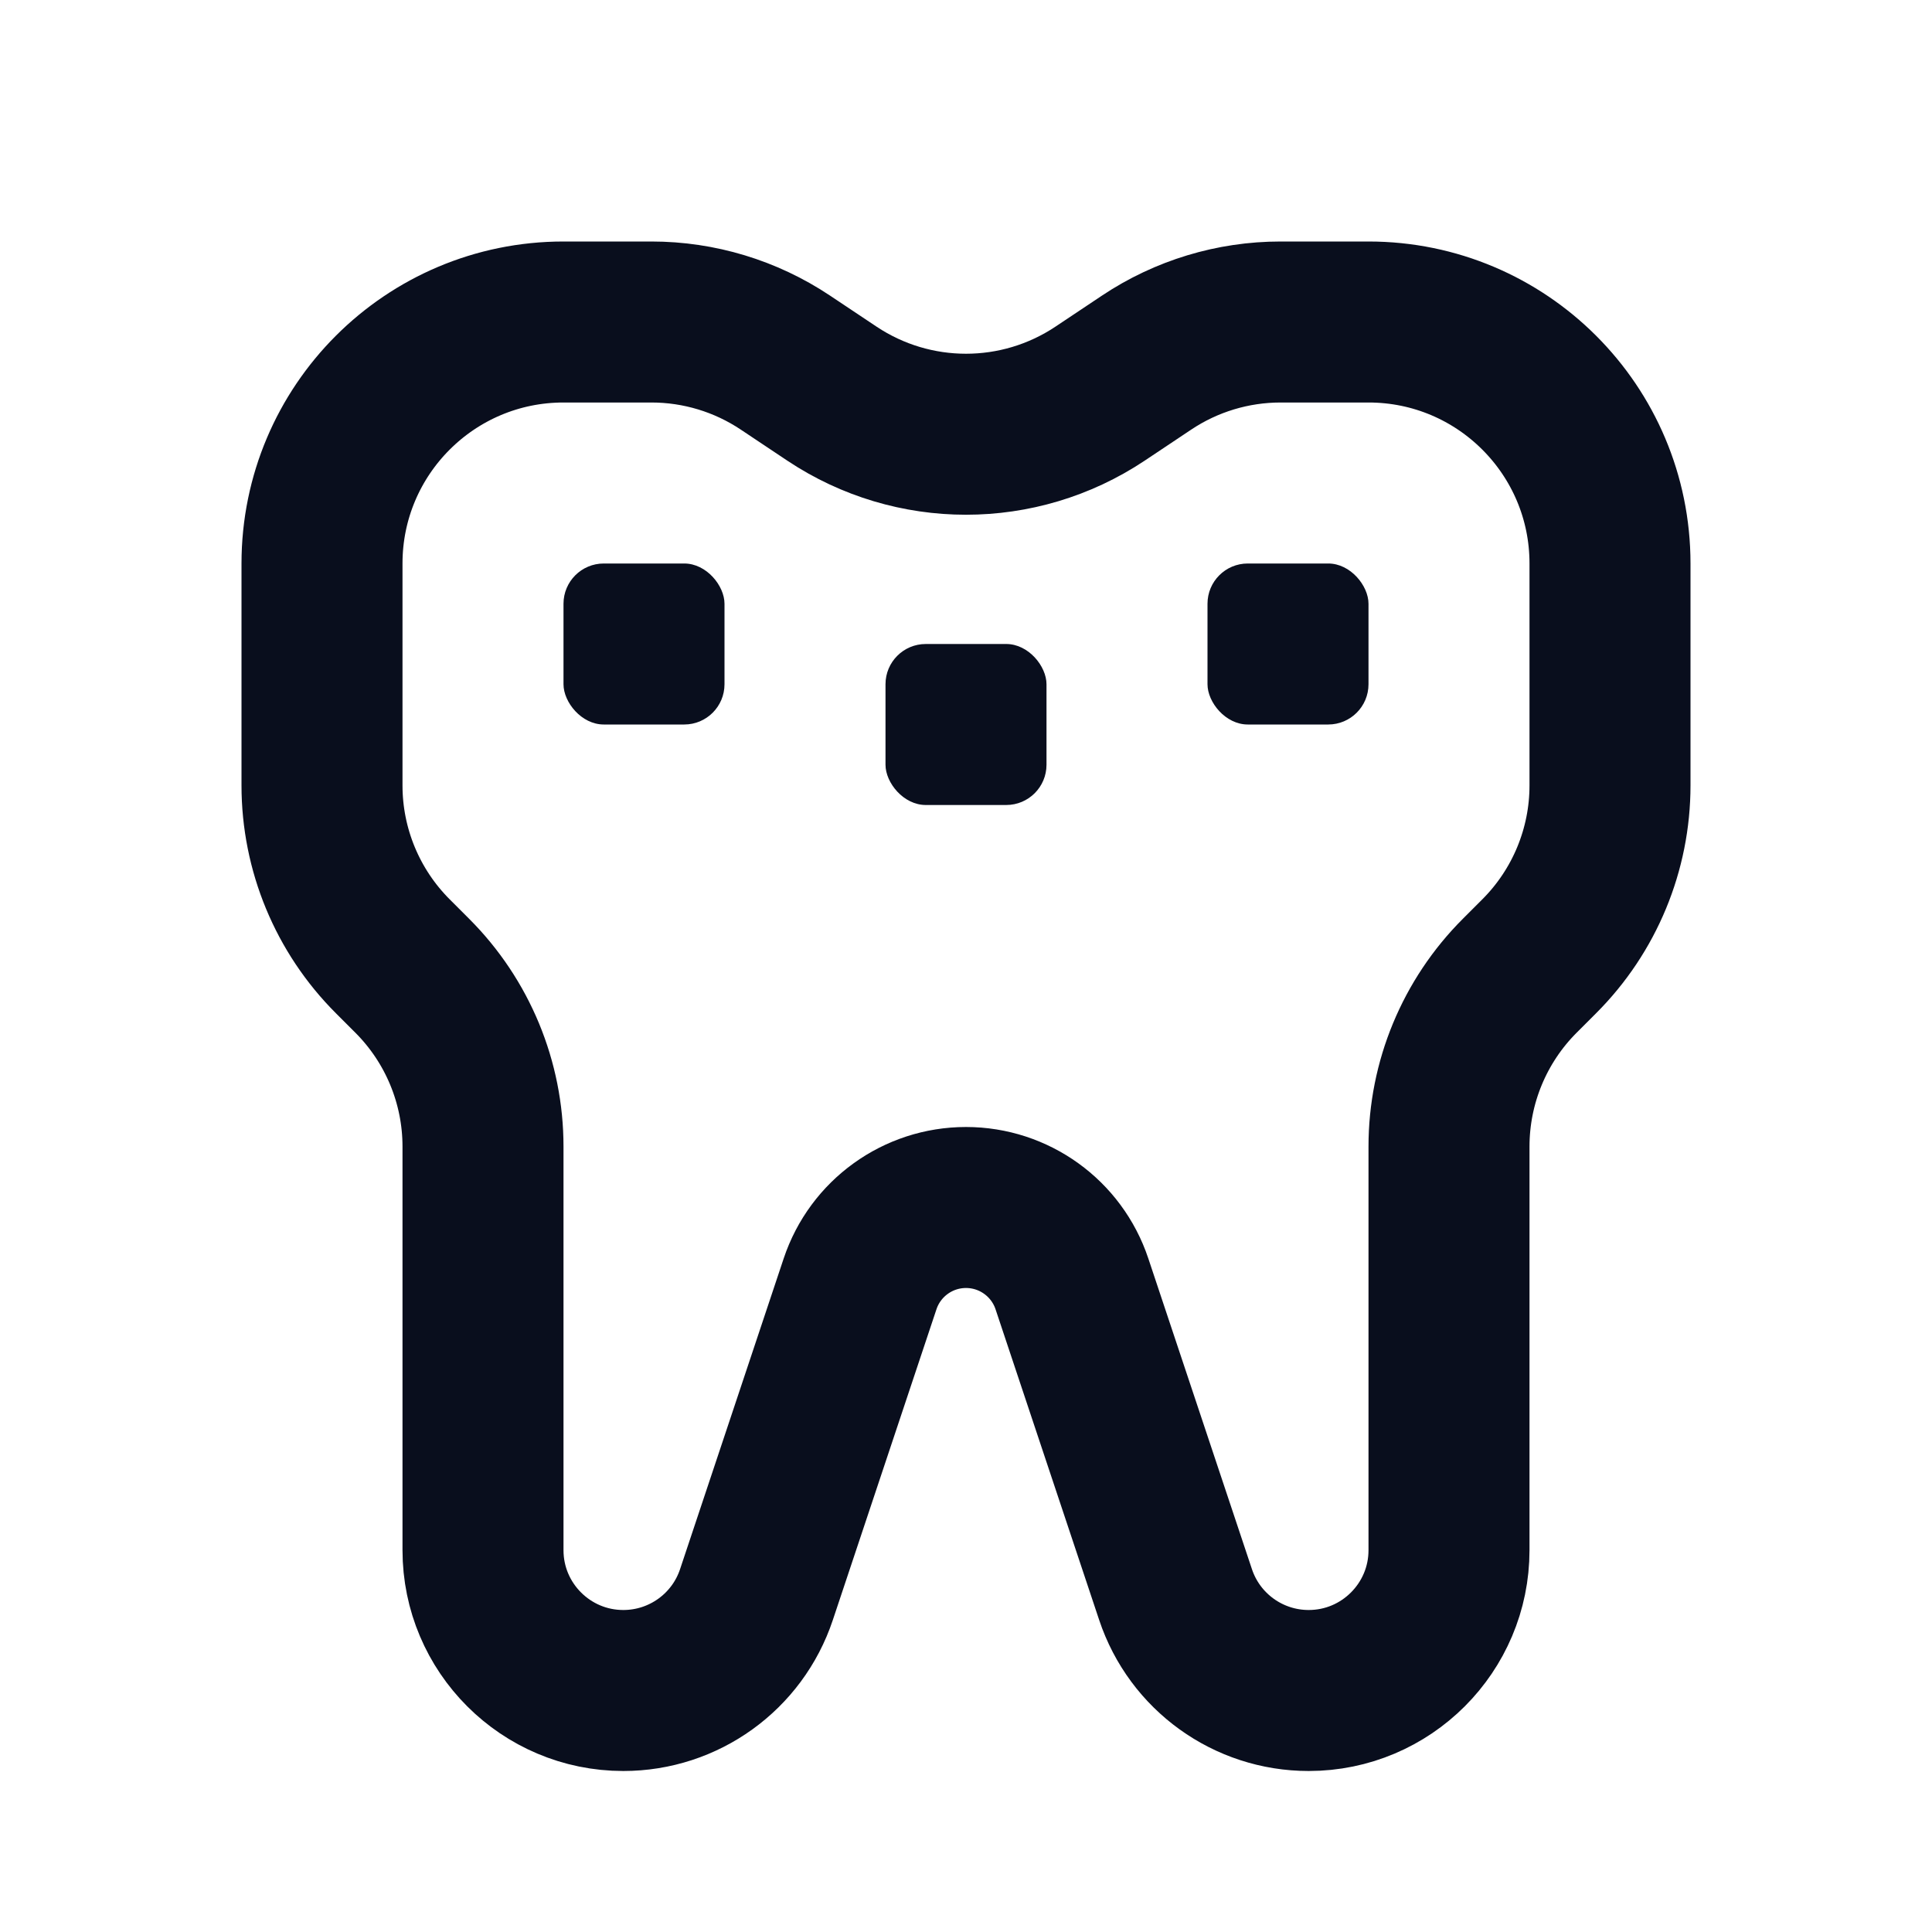 <svg width="24" height="24" viewBox="0 0 24 24" fill="none" xmlns="http://www.w3.org/2000/svg">
<path d="M9.756 4.504L10.336 4.891C11.344 5.562 12.656 5.562 13.664 4.891L14.244 4.504C14.737 4.175 15.316 4 15.908 4H17C18.657 4 20 5.343 20 7V9.757C20 10.553 19.684 11.316 19.121 11.879L18.879 12.121C18.316 12.684 18 13.447 18 14.243V19.257C18 20.219 17.219 21 16.257 21C15.506 21 14.84 20.52 14.603 19.808L13.316 15.949C13.127 15.382 12.597 15 12 15C11.403 15 10.873 15.382 10.684 15.949L9.397 19.808C9.16 20.52 8.494 21 7.743 21C6.781 21 6 20.219 6 19.257V14.243C6 13.447 5.684 12.684 5.121 12.121L4.879 11.879C4.316 11.316 4 10.553 4 9.757V7C4 5.343 5.343 4 7 4H8.092C8.684 4 9.263 4.175 9.756 4.504Z" stroke="#090E1D" stroke-width="2"/>
<rect x="7" y="7" width="2" height="2" rx="0.5" fill="#090E1D"/>
<rect x="11" y="8" width="2" height="2" rx="0.5" fill="#090E1D"/>
<rect x="15" y="7" width="2" height="2" rx="0.5" fill="#090E1D"/>
</svg>
